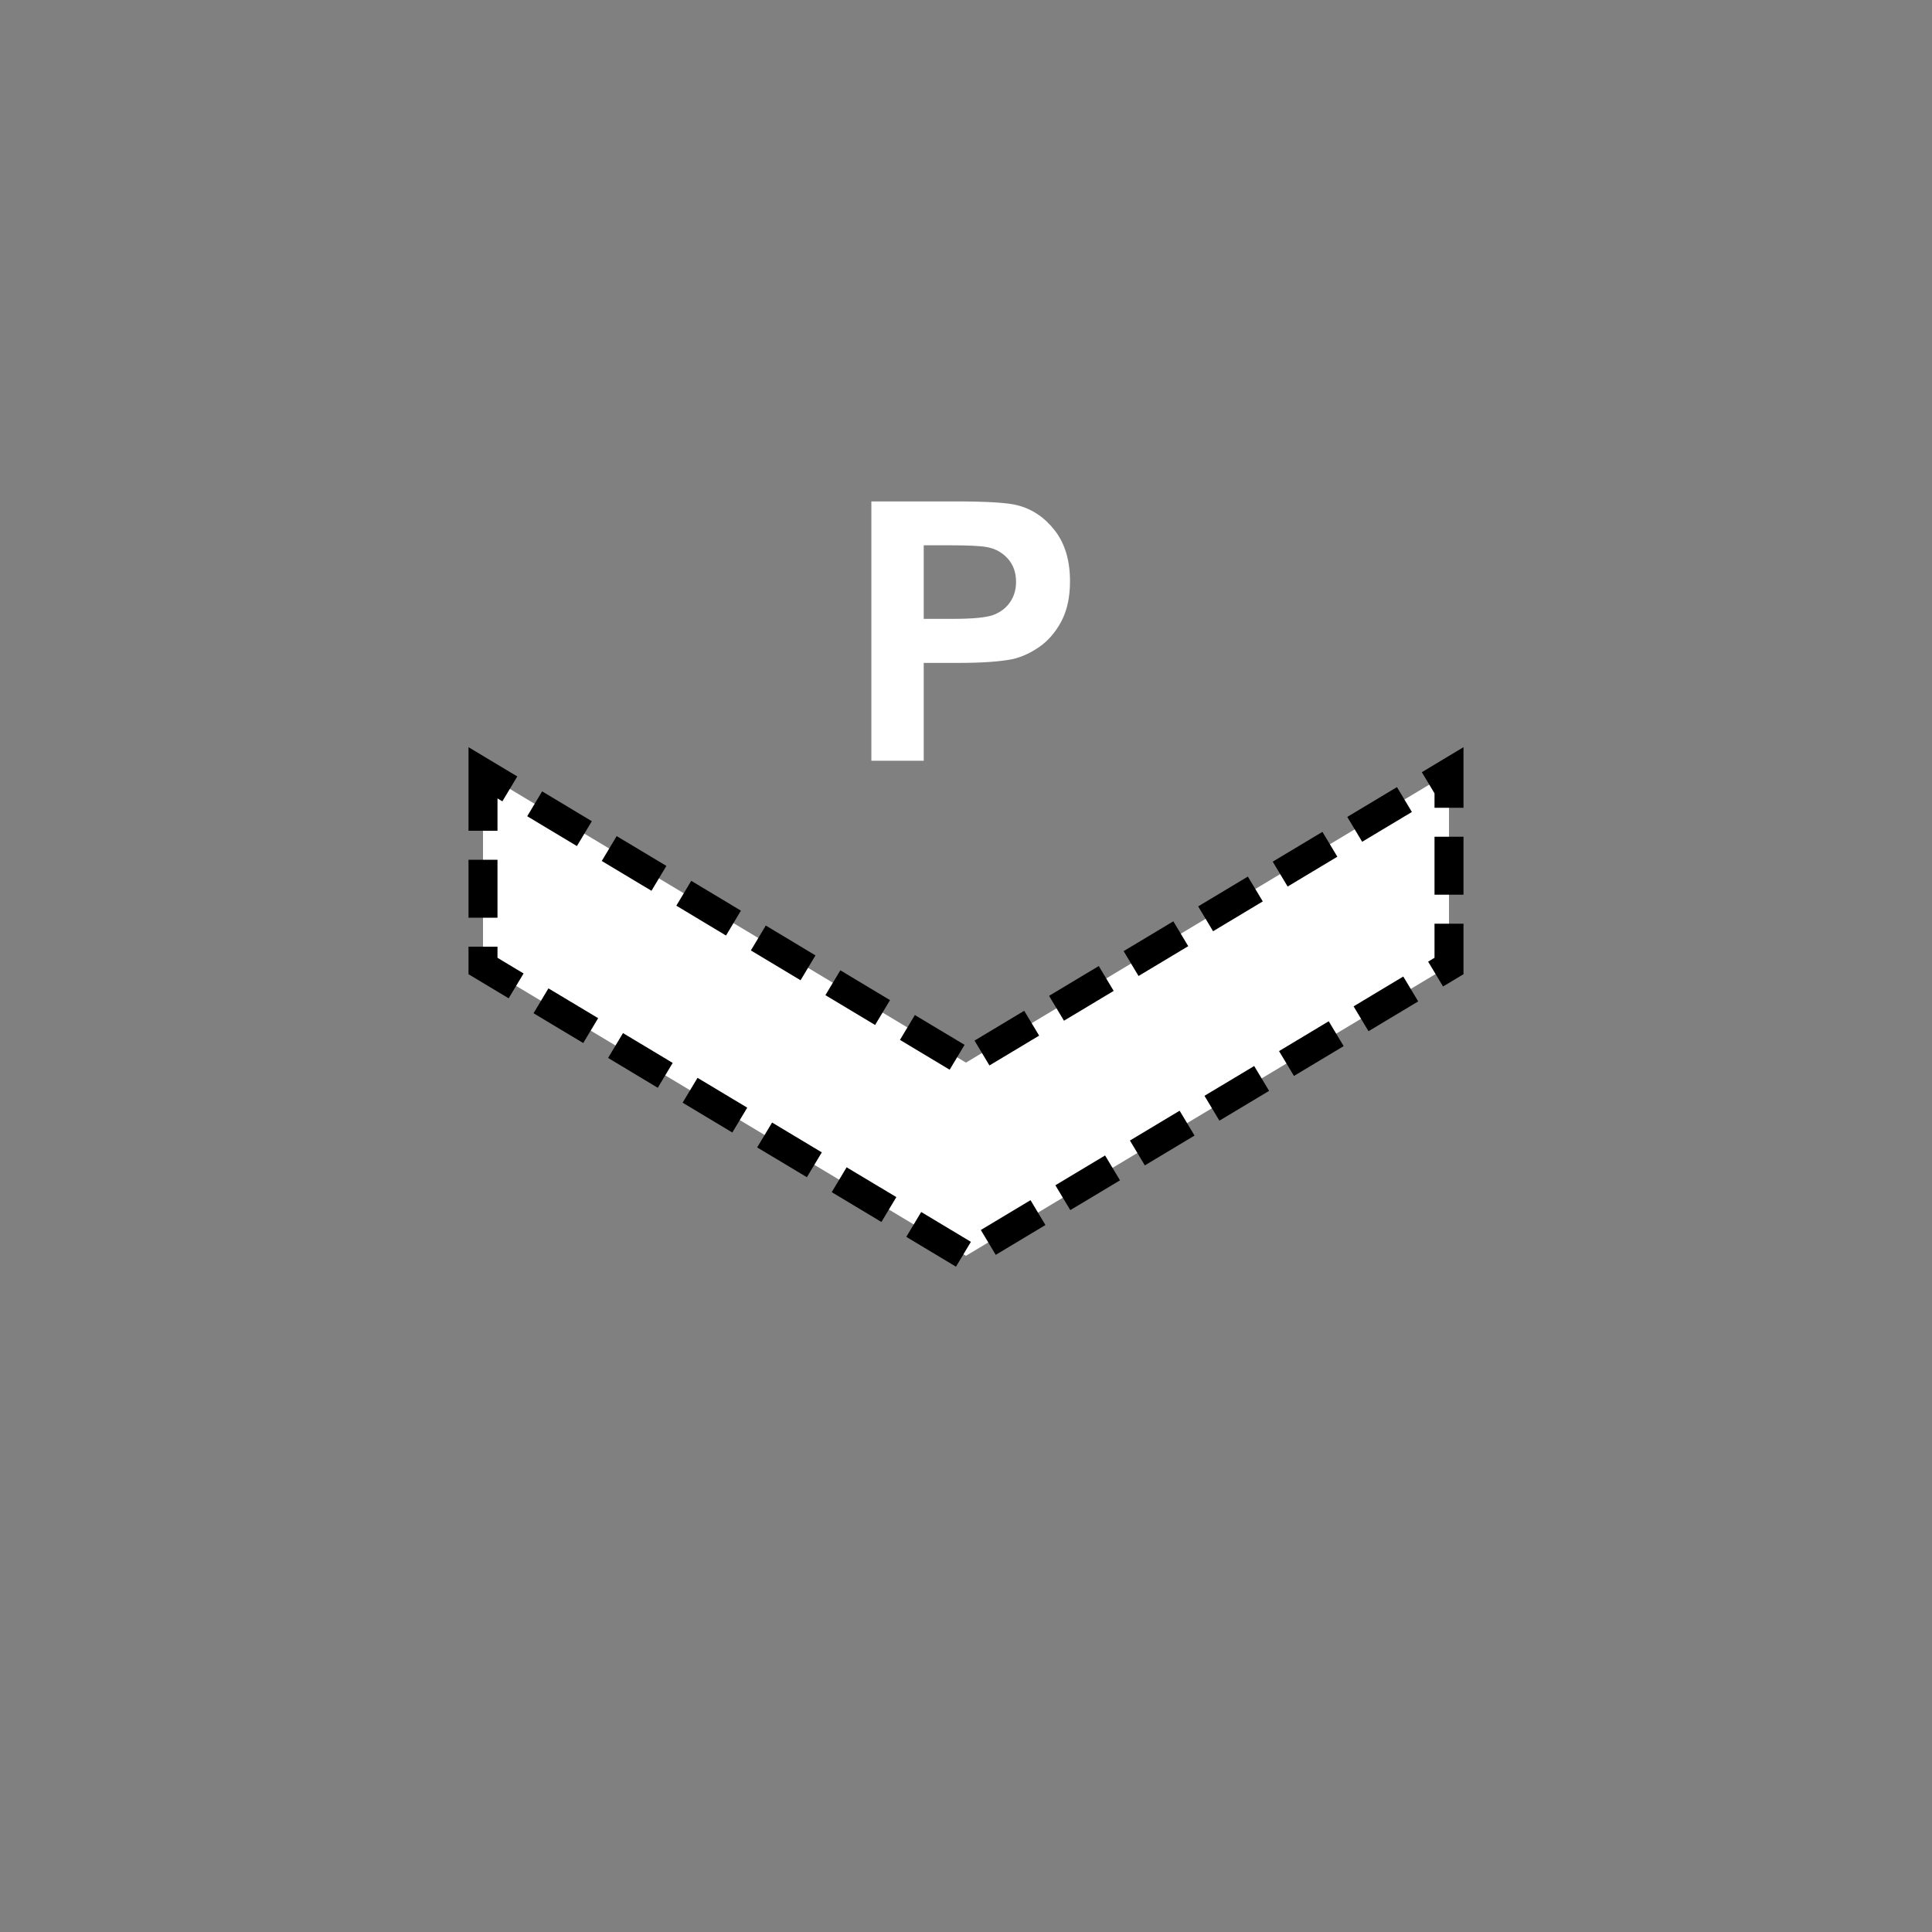 <svg xmlns="http://www.w3.org/2000/svg" xmlns:svg="http://www.w3.org/2000/svg" id="svg2" width="400" height="400" version="1.1" viewBox="0 0 400 400"><rect x="0" y="0" width="400" height="400" fill="#808080" stroke="none"/><g id="g6" transform="matrix(0.5,0,0,0.5,100,42.5)" style="stroke:none"><g style="font-size:150px;font-weight:700;text-anchor:middle;fill:#fff;stroke:none;font-family:Arial" id="text8"><path style="font-size:150px;font-weight:700;text-anchor:middle;fill:#fff;stroke:none;font-family:Arial" id="path2999" d="m 160.815,230 0,-107.373 34.79,0 c 13.184,1.1e-4 21.777,0.537 25.781,1.611 6.152,1.611 11.304,5.115 15.454,10.51 4.15,5.396 6.225,12.366 6.226,20.911 -1e-4,6.592 -1.196,12.134 -3.589,16.626 -2.393,4.492 -5.432,8.02 -9.119,10.583 -3.687,2.564 -7.434,4.26 -11.243,5.09 -5.176,1.025 -12.671,1.538 -22.485,1.538 l -14.136,0 0,40.503 z m 21.68,-89.209 0,30.469 11.865,0 c 8.545,5e-5 14.258,-0.561 17.139,-1.685 2.881,-1.123 5.139,-2.881 6.775,-5.273 1.636,-2.393 2.454,-5.176 2.454,-8.35 -7e-5,-3.906 -1.148,-7.129 -3.442,-9.668 -2.295,-2.539 -5.2,-4.126 -8.716,-4.761 -2.588,-0.488 -7.788,-0.732 -15.601,-0.732 z"/></g></g><path style="fill:#fff;fill-opacity:1;stroke:#000;stroke-width:6;stroke-miterlimit:4;stroke-opacity:1;stroke-dasharray:12,6;stroke-dashoffset:0" id="polyline4" d="m 100,160 0,40 100,60 L 300,200 l 0,-40 -100,60 z"/></svg>